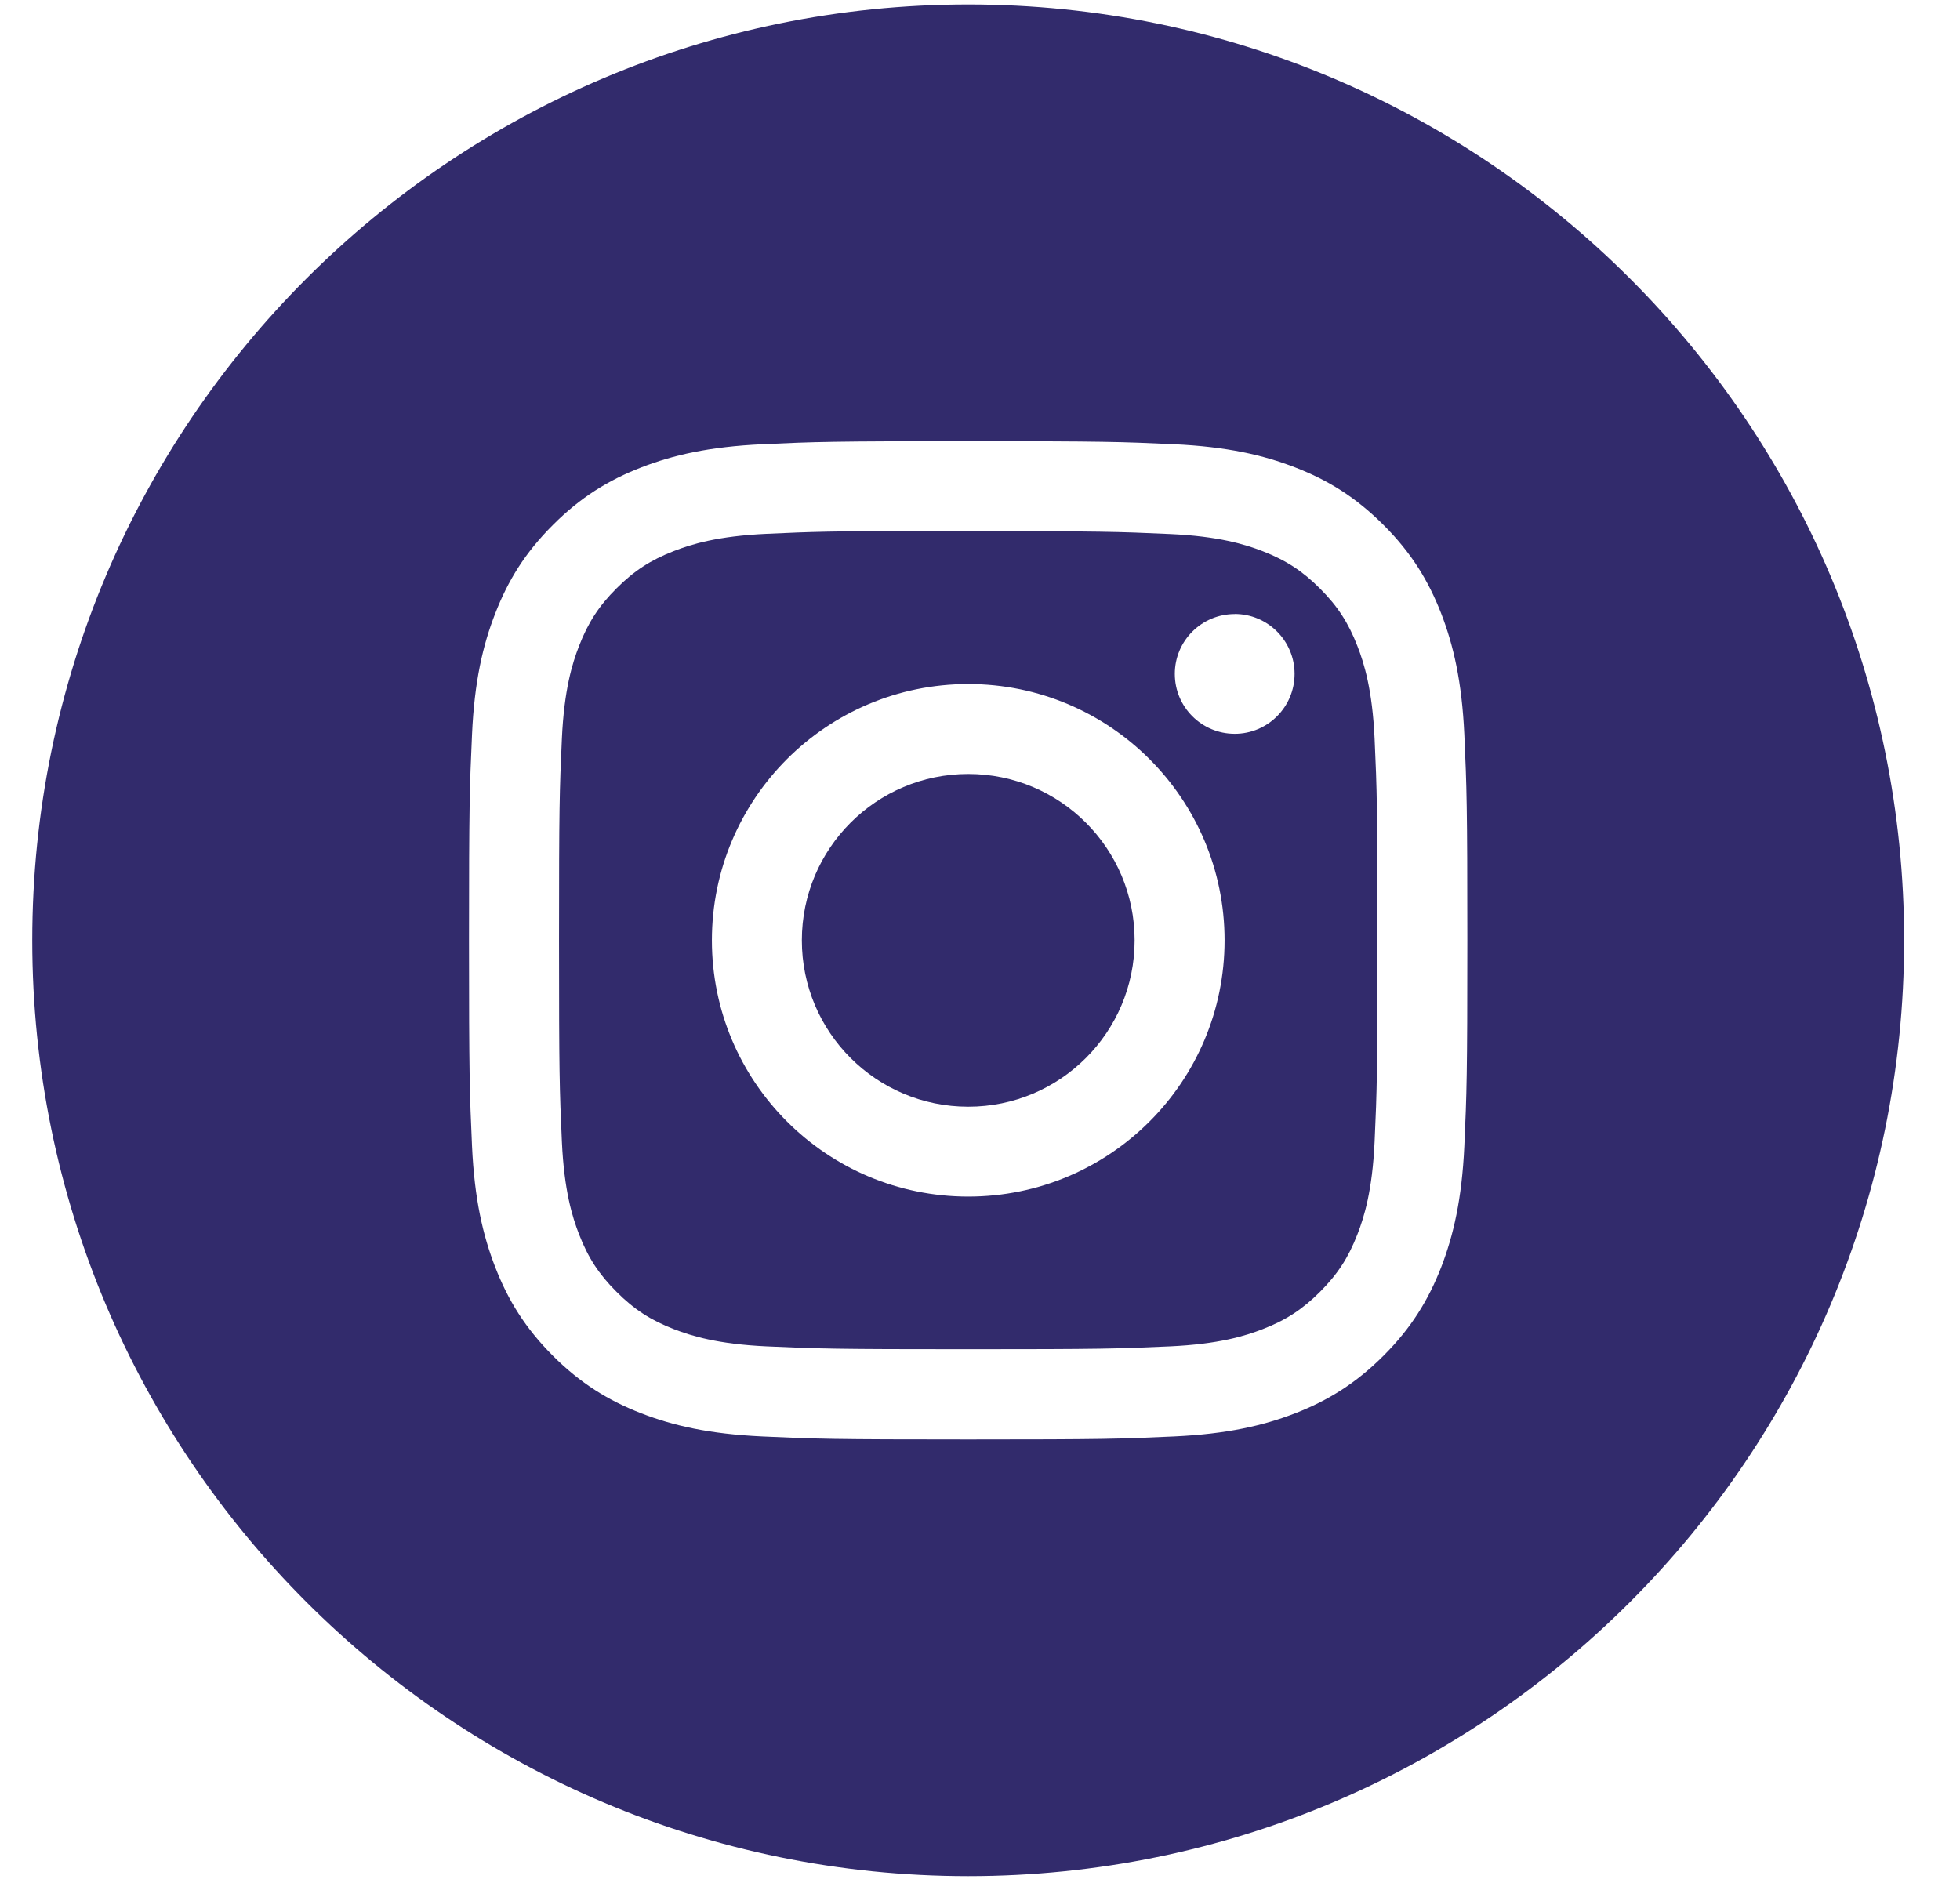 <svg width="28" height="27" viewBox="0 0 28 27" fill="none" xmlns="http://www.w3.org/2000/svg">
<g id="Instagram">
<path id="Combined-Shape" fill-rule="evenodd" clip-rule="evenodd" d="M13.832 0.064C6.447 0.064 0.461 6.05 0.461 13.435C0.461 20.819 6.447 26.805 13.832 26.805C21.216 26.805 27.202 20.819 27.202 13.435C27.202 6.05 21.216 0.064 13.832 0.064ZM10.892 6.347C11.652 6.312 11.895 6.304 13.832 6.304H13.83C15.767 6.304 16.009 6.312 16.77 6.347C17.529 6.382 18.048 6.502 18.502 6.678C18.972 6.86 19.368 7.104 19.765 7.501C20.162 7.897 20.405 8.295 20.588 8.764C20.763 9.217 20.884 9.735 20.919 10.495C20.953 11.255 20.962 11.498 20.962 13.435C20.962 15.372 20.953 15.614 20.919 16.375C20.884 17.134 20.763 17.652 20.588 18.106C20.405 18.574 20.162 18.972 19.765 19.369C19.369 19.765 18.971 20.01 18.503 20.192C18.049 20.368 17.53 20.488 16.771 20.523C16.01 20.558 15.768 20.566 13.831 20.566C11.895 20.566 11.652 20.558 10.891 20.523C10.132 20.488 9.614 20.368 9.16 20.192C8.691 20.01 8.293 19.765 7.897 19.369C7.501 18.972 7.257 18.574 7.075 18.105C6.899 17.652 6.778 17.134 6.743 16.375C6.709 15.614 6.7 15.372 6.7 13.435C6.7 11.498 6.709 11.255 6.743 10.494C6.777 9.736 6.898 9.217 7.075 8.764C7.257 8.295 7.501 7.897 7.898 7.501C8.294 7.104 8.692 6.86 9.161 6.678C9.614 6.502 10.133 6.382 10.892 6.347Z" fill="#322B6C"/>
<path id="Combined-Shape_2" fill-rule="evenodd" clip-rule="evenodd" d="M13.193 7.589C13.317 7.588 13.45 7.589 13.595 7.589L13.832 7.589C15.736 7.589 15.962 7.596 16.714 7.63C17.409 7.661 17.787 7.778 18.038 7.875C18.371 8.005 18.608 8.159 18.857 8.409C19.107 8.658 19.262 8.896 19.391 9.229C19.489 9.48 19.605 9.857 19.637 10.552C19.671 11.304 19.678 11.53 19.678 13.433C19.678 15.336 19.671 15.562 19.637 16.314C19.605 17.009 19.489 17.386 19.391 17.637C19.262 17.97 19.107 18.207 18.857 18.457C18.608 18.706 18.371 18.861 18.038 18.99C17.787 19.088 17.409 19.204 16.714 19.236C15.962 19.27 15.736 19.277 13.832 19.277C11.928 19.277 11.703 19.27 10.951 19.236C10.255 19.204 9.878 19.087 9.627 18.99C9.294 18.861 9.056 18.706 8.807 18.456C8.557 18.207 8.402 17.97 8.273 17.637C8.175 17.386 8.059 17.009 8.027 16.313C7.993 15.561 7.986 15.336 7.986 13.431C7.986 11.527 7.993 11.302 8.027 10.551C8.059 9.855 8.175 9.478 8.273 9.227C8.402 8.894 8.557 8.656 8.807 8.407C9.056 8.157 9.294 8.002 9.627 7.873C9.878 7.775 10.255 7.659 10.951 7.627C11.609 7.597 11.864 7.588 13.193 7.587V7.589ZM17.639 8.773C17.166 8.773 16.783 9.156 16.783 9.628C16.783 10.101 17.166 10.484 17.639 10.484C18.111 10.484 18.494 10.101 18.494 9.628C18.494 9.156 18.111 8.772 17.639 8.772V8.773ZM10.17 13.435C10.17 11.412 11.81 9.773 13.832 9.773C15.854 9.773 17.494 11.412 17.494 13.435C17.494 15.457 15.855 17.096 13.832 17.096C11.81 17.096 10.17 15.457 10.17 13.435Z" fill="#322B6C"/>
<path id="Shape" d="M13.832 11.058C15.145 11.058 16.209 12.122 16.209 13.435C16.209 14.748 15.145 15.812 13.832 15.812C12.519 15.812 11.455 14.748 11.455 13.435C11.455 12.122 12.519 11.058 13.832 11.058V11.058Z" fill="#322B6C"/>
</g>
</svg>
